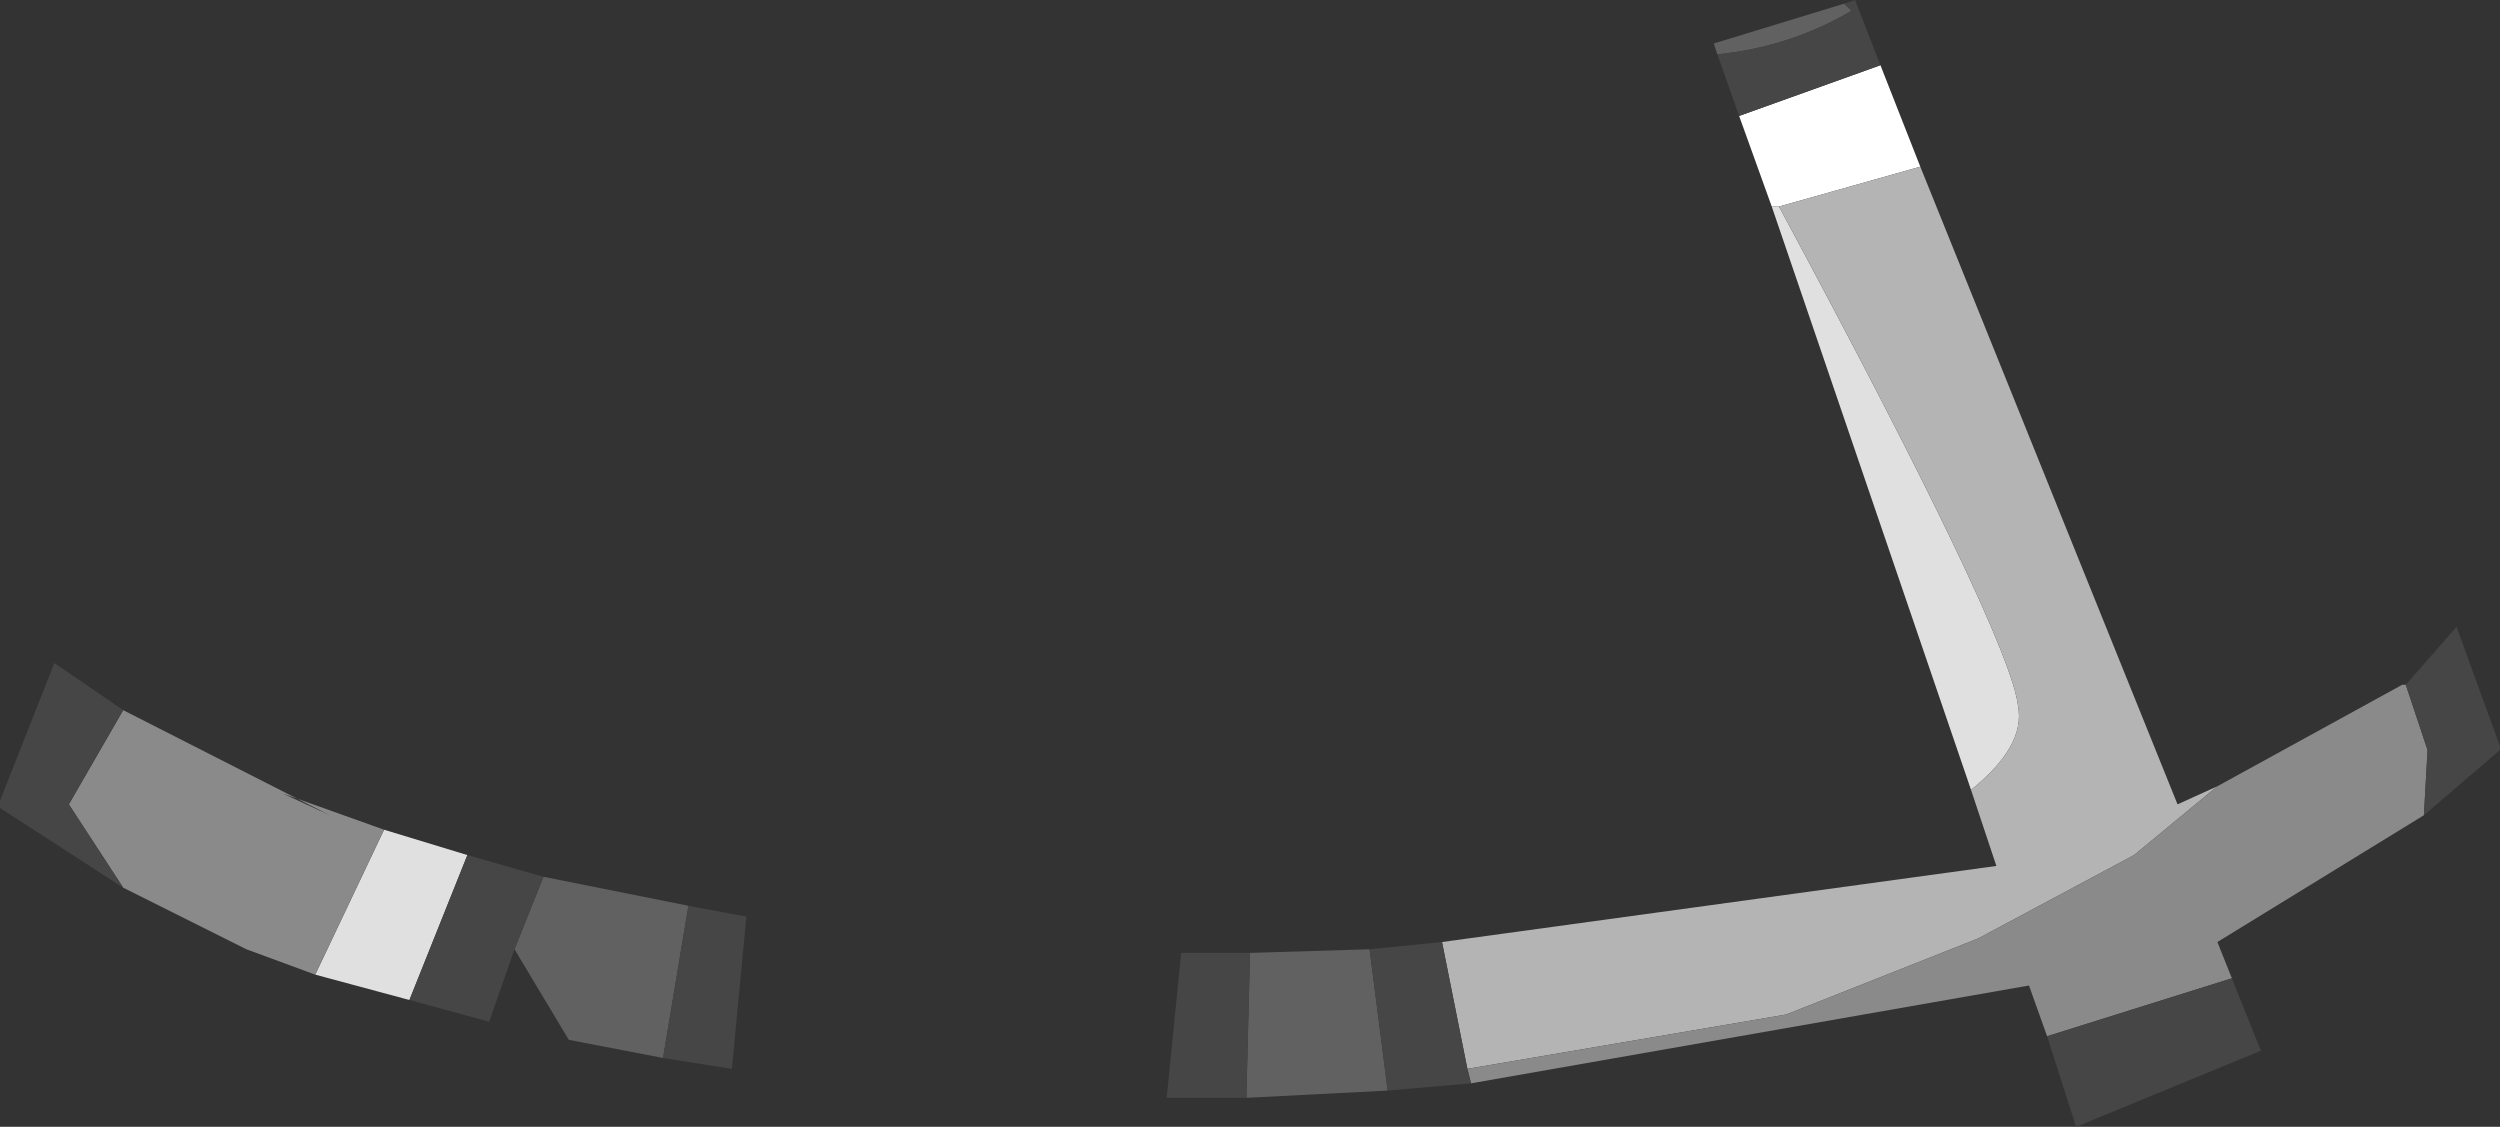 <?xml version="1.0" encoding="UTF-8" standalone="no"?>
<svg xmlns:ffdec="https://www.free-decompiler.com/flash" xmlns:xlink="http://www.w3.org/1999/xlink" ffdec:objectType="shape" height="15.55px" width="34.5px" xmlns="http://www.w3.org/2000/svg">
  <rect width="100%" height="100%" fill="#333333" stroke="none"/>
  <g transform="matrix(1.0, 0.0, 0.0, 1.0, 10.65, 6.1)">
    <path d="M13.35 -4.5 L15.3 -5.2 15.85 -3.8 13.9 -3.25 13.8 -3.25 13.35 -4.5" fill="#ffffff" fill-rule="evenodd" stroke="none"/>
    <path d="M16.55 4.8 L13.8 -3.25 13.9 -3.25 Q17.1 2.7 17.2 3.65 17.3 4.2 16.55 4.8 M-4.2 5.7 L-5.0 7.7 -6.3 7.35 -5.35 5.35 -4.2 5.7" fill="#e0e0e0" fill-rule="evenodd" stroke="none"/>
    <path d="M15.85 -3.8 L19.4 5.0 19.95 4.75 18.8 5.7 16.65 6.85 14.0 7.9 9.6 8.65 9.25 6.9 16.9 5.85 16.55 4.8 Q17.3 4.2 17.2 3.65 17.1 2.7 13.9 -3.25 L15.85 -3.8" fill="#b4b4b4" fill-rule="evenodd" stroke="none"/>
    <path d="M19.95 4.75 L22.5 3.35 22.55 3.35 22.85 4.25 22.8 5.15 19.95 6.9 20.15 7.4 17.6 8.2 17.35 7.5 9.65 8.85 9.6 8.65 14.0 7.9 16.65 6.85 18.8 5.7 19.95 4.75 M-8.95 3.7 L-6.1 5.15 -6.75 4.85 -5.35 5.35 -6.3 7.35 -7.25 7.0 -8.95 6.15 -9.7 5.0 -8.95 3.7" fill="#8a8a8a" fill-rule="evenodd" stroke="none"/>
    <path d="M14.8 -6.05 L14.9 -5.95 Q14.05 -5.45 13.05 -5.35 L13.0 -5.5 14.8 -6.05 M8.5 8.95 L6.55 9.05 6.6 7.05 8.25 7.0 8.5 8.95 M-3.55 7.0 L-3.15 6.0 -1.15 6.4 -1.5 8.5 -2.8 8.25 -3.55 7.0" fill="#616161" fill-rule="evenodd" stroke="none"/>
    <path d="M14.8 -6.05 L14.95 -6.1 15.3 -5.2 13.35 -4.5 13.05 -5.35 Q14.05 -5.45 14.9 -5.95 L14.8 -6.05 M22.55 3.35 L23.25 2.55 23.85 4.2 23.85 4.25 22.8 5.15 22.85 4.25 22.55 3.35 M20.15 7.4 L20.55 8.4 18.0 9.45 17.6 8.2 20.15 7.4 M9.65 8.85 L8.5 8.95 8.25 7.0 9.25 6.9 9.6 8.65 9.65 8.85 M6.55 9.05 L6.15 9.05 5.45 9.05 5.65 7.05 6.15 7.05 6.6 7.05 6.55 9.05 M-4.2 5.7 L-3.15 6.0 -3.55 7.0 -3.9 8.0 -5.0 7.7 -4.2 5.7 M-1.15 6.4 L-0.35 6.55 -0.55 8.65 -1.5 8.5 -1.15 6.4 M-8.95 3.7 L-9.7 5.0 -8.95 6.15 -10.65 5.05 -10.65 4.95 -9.9 3.05 -8.95 3.7" fill="#464646" fill-rule="evenodd" stroke="none"/>
  </g>
</svg>
